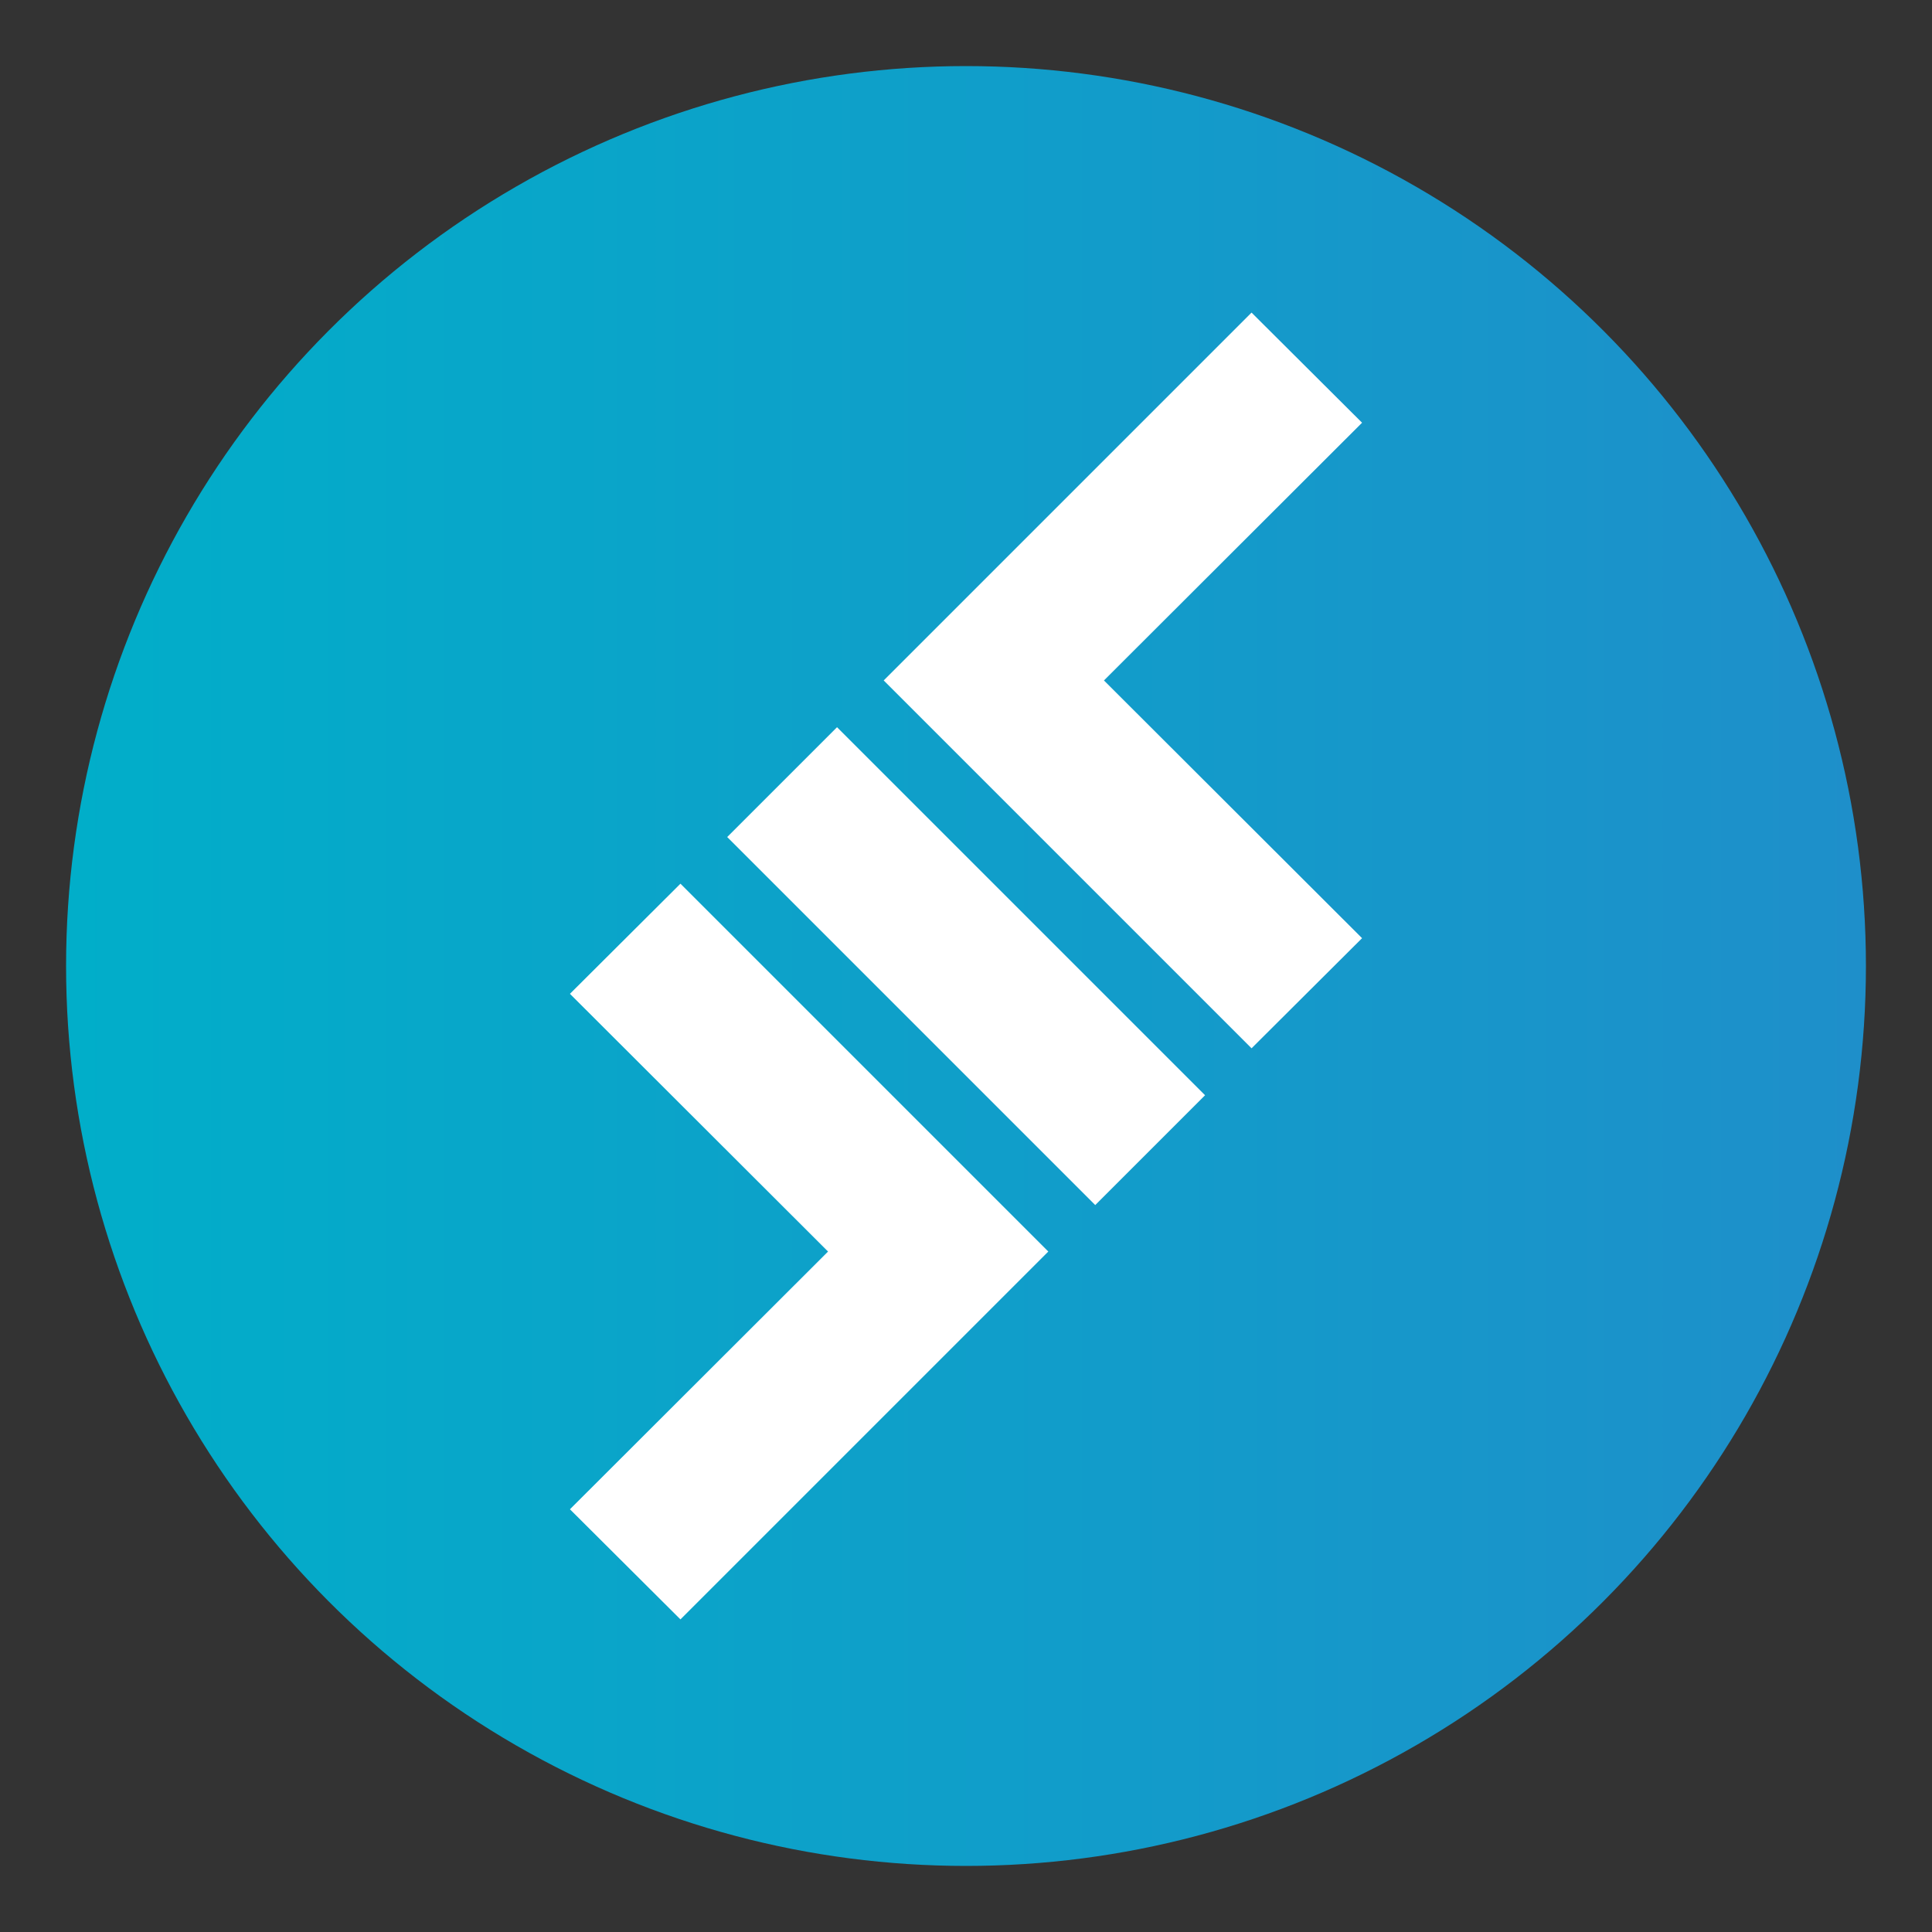 <svg viewBox="0 0 500 500" xmlns="http://www.w3.org/2000/svg"><rect x="0" y="0" width="500" height="500" fill="#333333" stroke="none"/><switch><g><linearGradient id="a" x1="17.118" x2="482.88" y1="250" y2="250" gradientUnits="userSpaceOnUse"><stop stop-color="#01AEC9" offset="0"/><stop stop-color="#1E8FCA" offset="1"/></linearGradient><circle cx="250" cy="250" r="232.9" fill="url(#a)"/><path d="M352.5 109.4l-28.6-28.5-95.2 95.2 95.2 95.2 28.6-28.5-66.8-66.7zm-81.2 214.5l-95.2-95.2-28.6 28.5 66.8 66.7-66.8 66.7 28.6 28.5zm-54.675-135.7l95.246 95.246-28.425 28.425-95.247-95.246z" fill="#fff"/></g></switch></svg>